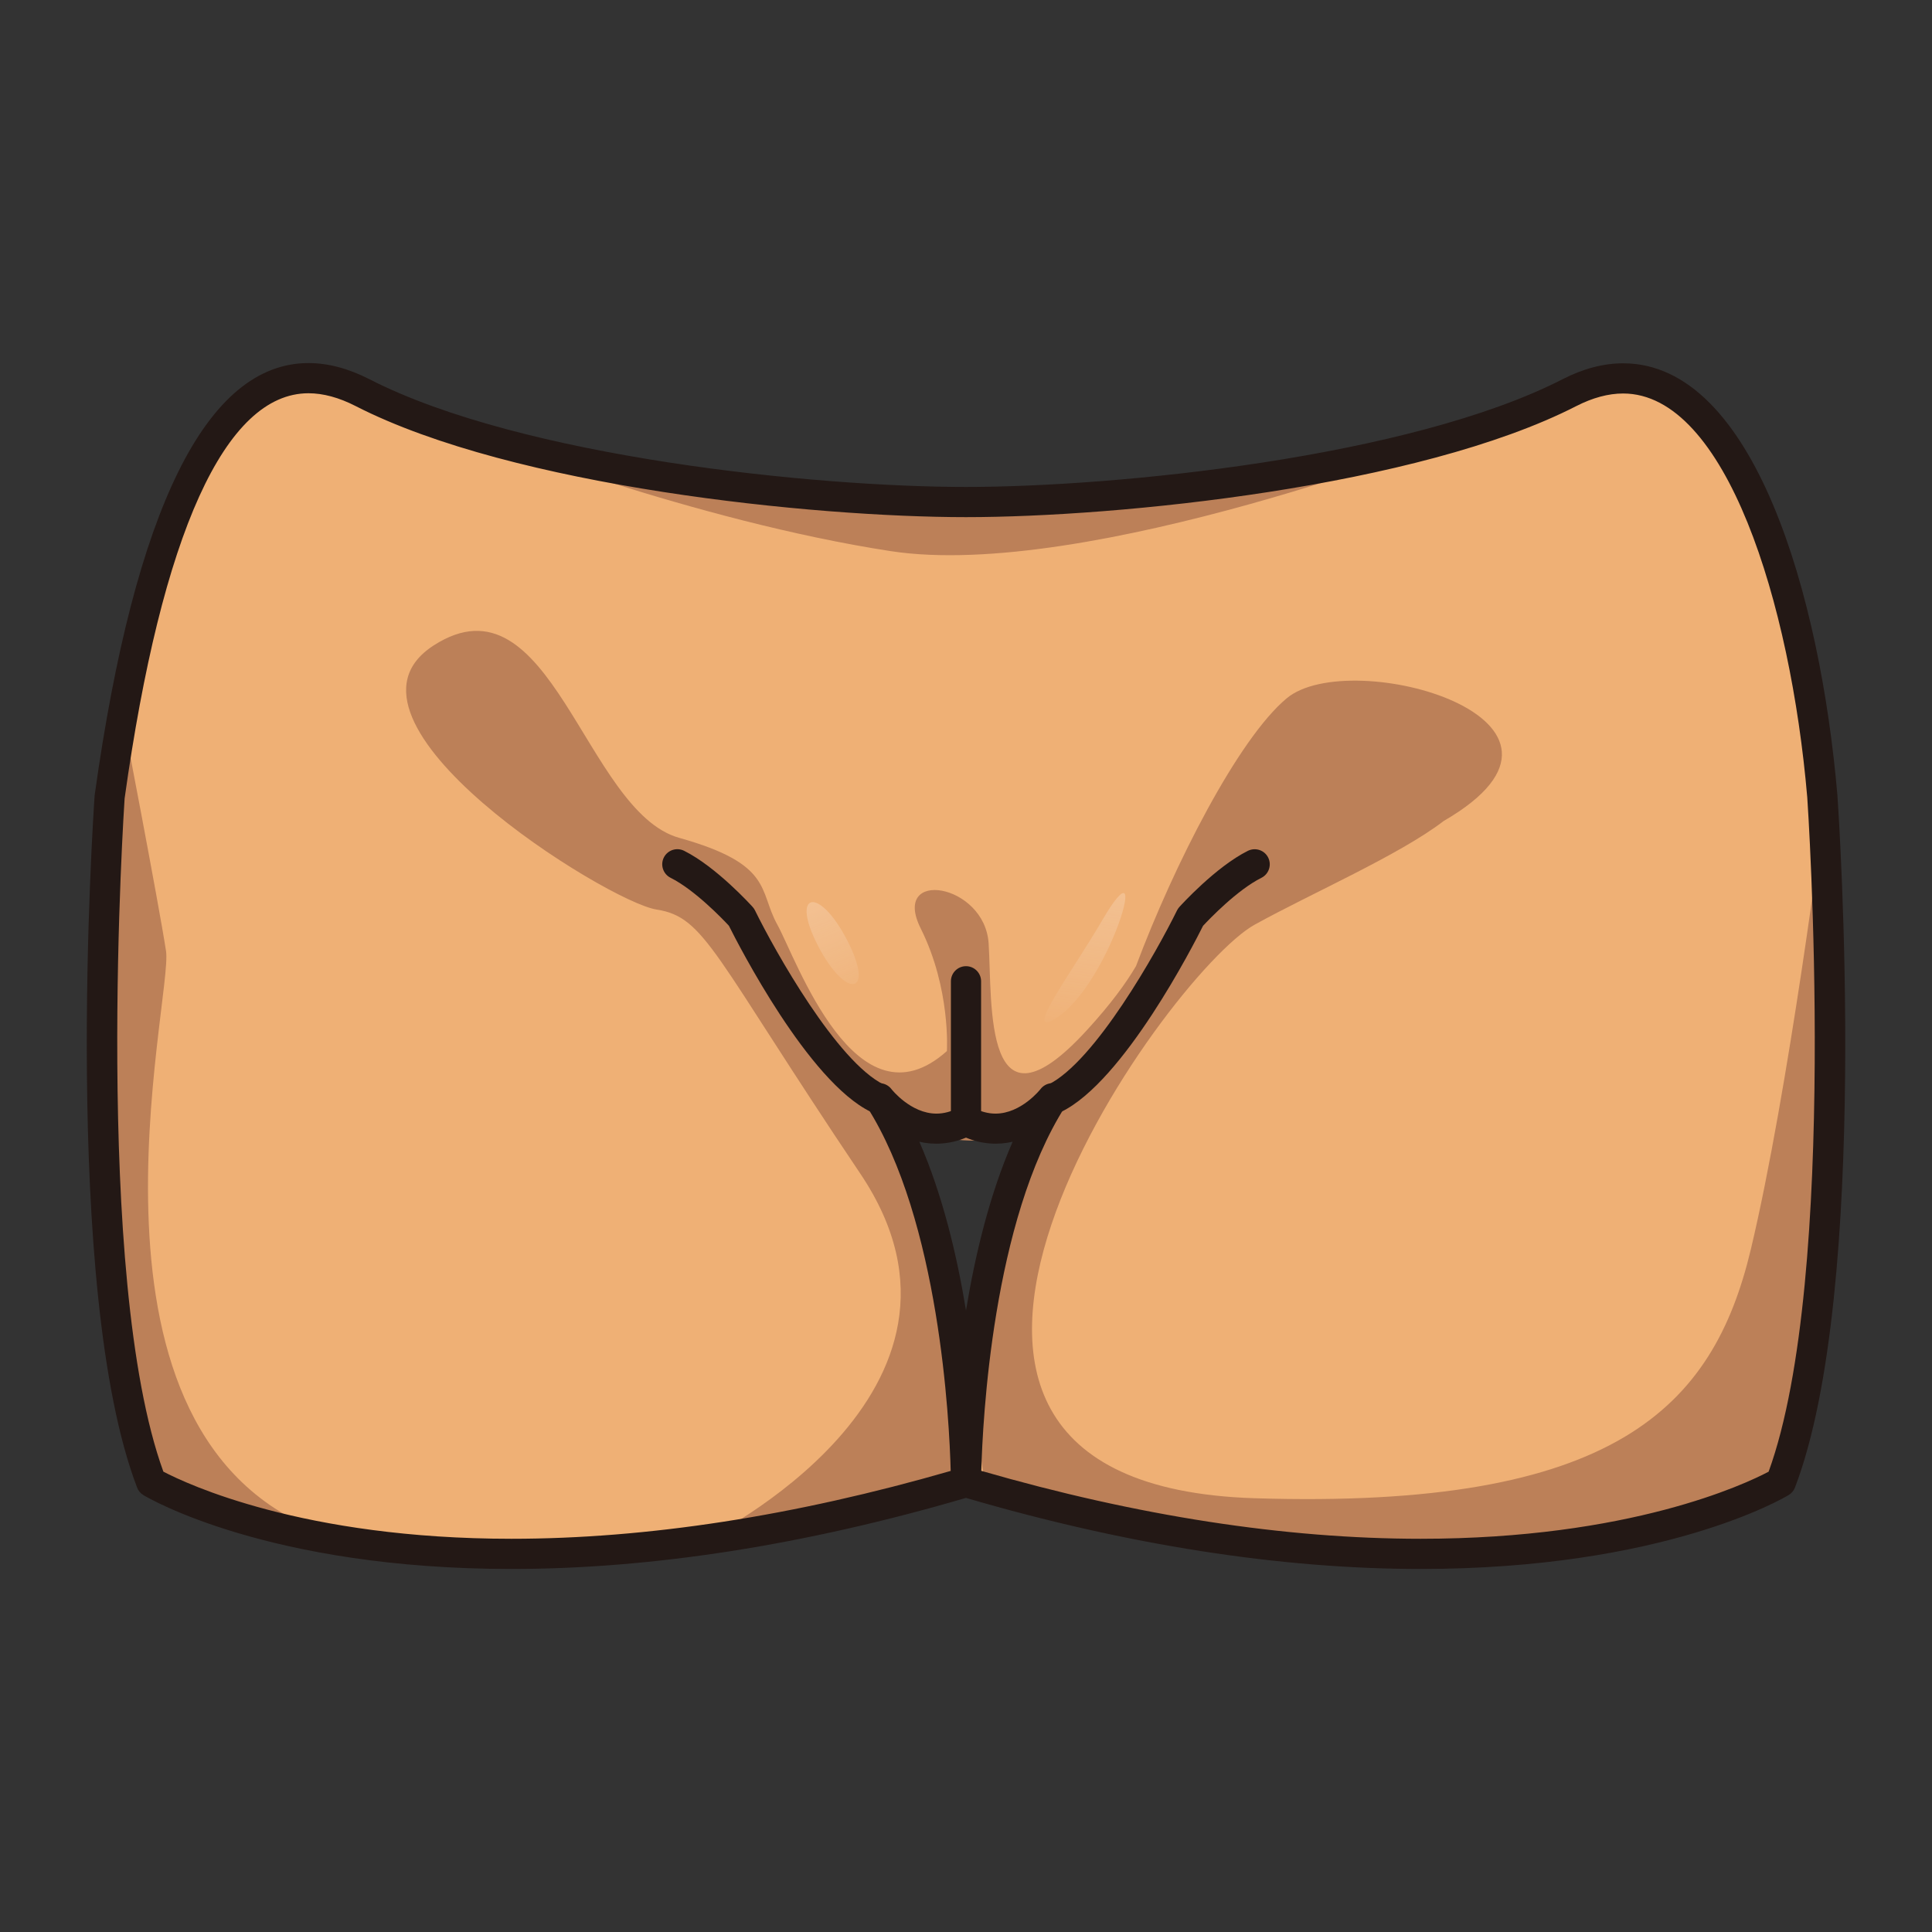 <?xml version="1.0" encoding="utf-8"?>
<!-- Generator: Adobe Illustrator 15.0.2, SVG Export Plug-In . SVG Version: 6.00 Build 0)  -->
<!DOCTYPE svg PUBLIC "-//W3C//DTD SVG 1.1//EN" "http://www.w3.org/Graphics/SVG/1.1/DTD/svg11.dtd">
<svg version="1.1" id="レイヤー_1" xmlns="http://www.w3.org/2000/svg" xmlns:xlink="http://www.w3.org/1999/xlink" x="0px"
	 y="0px" width="64px" height="64px" viewBox="0 0 64 64" style="enable-background:new 0 0 64 64;" xml:space="preserve">
<rect x="0" y="0" width="64" height="64" fill="#333333" stroke="none"/>
<g>
	<path style="fill:#EFB075;" d="M60.367,26.381c-0.609-7.125-3.25-16-8.375-13.375s-14.869,3.625-19.992,3.625
		s-14.867-1-19.992-3.625s-7.351,6.044-8.375,13.375c0,0-1.125,16.186,1.375,22.718
		c0,0,8.859,5.343,26.992,0c0,0,0.008-8.218-2.867-12.718c0,0,1.234,1.625,2.867,0.75
		c1.633,0.875,2.867-0.75,2.867-0.75C31.992,40.881,32,49.099,32,49.099
		c18.133,5.343,26.992,0,26.992,0C61.492,42.566,60.367,26.381,60.367,26.381z"/>
	<g>
		<g>
			<path style="fill:#BC8058;" d="M60.405,26.989c0,0-1.155,9.142-2.405,14.392s-4.5,8.625-16.438,8.25
				c-15.014-0.472-2.938-17.375,0-19c1.864-1.031,4.807-2.314,6.261-3.434
				c5.787-3.351-3.084-5.828-5.198-4.066c-1.603,1.336-3.728,5.5-4.994,8.874
				C37.296,32.574,36.796,33.263,36,34.131c-3.438,3.75-3.125-0.875-3.25-2.875s-3.25-2.5-2.25-0.5
				s0.867,4.062,0.867,4.062c-3.008,2.688-4.992-3.062-5.617-4.188s-0.125-2-3.25-2.875
				s-4.25-8.875-8.133-6.375s5.758,8.5,7.383,8.75s1.875,1.5,6.75,8.75s-5.143,12.121-5.143,12.121
				C25.464,51.748,32,49.099,32,49.099c0.75-4.157-2.436-11.968-2.436-11.968
				c3.191,1.472,4.872,0,4.872,0C31.121,41.506,32.625,49.099,32.625,49.099
				c11.875,5.468,26.367,0,26.367,0C60.921,48.506,60.405,26.989,60.405,26.989z"/>
			<path style="fill:#BC8058;" d="M5.5,31.506c-0.25-1.625-1.442-7.806-1.442-7.806
				C2,35.756,5.008,49.099,5.008,49.099l5.771,1.694
				C1.979,47.635,5.74,33.065,5.5,31.506z"/>
			<path style="fill:#BC8058;" d="M10.779,50.793c0.37,0.133,0.753,0.252,1.169,0.343
				L10.779,50.793z"/>
		</g>
	</g>
	<path style="fill:#BC8058;" d="M15.95,14.501c0,0,7.05,2.755,13.55,3.755
		s18.867-3.845,18.867-3.845S29.524,19.246,15.95,14.501z"/>
	<path style="fill:#231815;" d="M32,37.631c-0.276,0-0.5-0.224-0.5-0.5v-4.625c0-0.276,0.224-0.5,0.5-0.5
		s0.5,0.224,0.5,0.5v4.625C32.5,37.407,32.276,37.631,32,37.631z"/>
	<path style="fill:#231815;" d="M47.058,51.974c0,0,0,0-0.001,0
		c-4.651-0.001-9.718-0.793-15.059-2.354c-5.339,1.562-10.404,2.354-15.055,2.354
		c-8.043,0-12.027-2.347-12.193-2.447c-0.095-0.057-0.169-0.145-0.208-0.249
		c-2.511-6.56-1.453-22.266-1.407-22.931c1.329-9.514,3.711-14.32,7.085-14.32
		c0.646,0,1.324,0.18,2.017,0.535C17.313,15.162,27.053,16.131,32,16.131
		c4.946,0,14.687-0.969,19.765-3.57c0.682-0.35,1.355-0.526,2.004-0.526
		c4.335,0,6.532,7.705,7.097,14.304c0.047,0.673,1.104,16.379-1.406,22.939
		C59.419,49.382,59.346,49.469,59.25,49.526C59.085,49.627,55.102,51.974,47.058,51.974z
		 M32.507,48.724c5.165,1.493,10.059,2.249,14.55,2.25
		c6.933,0,10.761-1.815,11.531-2.223c2.352-6.465,1.292-22.176,1.28-22.335
		c-0.551-6.44-2.695-13.381-6.1-13.381c-0.488,0-1.009,0.14-1.549,0.416
		C46.986,16.132,37.039,17.131,32,17.131c-5.04,0-14.986-0.999-20.22-3.68
		c-0.55-0.282-1.075-0.424-1.561-0.424c-2.758,0-4.864,4.642-6.091,13.424
		C4.121,26.575,3.062,42.286,5.412,48.75c0.775,0.406,4.626,2.224,11.531,2.224
		c4.49,0,9.384-0.757,14.55-2.248c-0.043-1.642-0.369-8.299-2.782-12.075
		c-0.145-0.227-0.084-0.526,0.135-0.68c0.22-0.153,0.522-0.105,0.684,0.107
		c0.005,0.007,0.638,0.812,1.492,0.812c0.245,0,0.495-0.067,0.741-0.199
		c0.147-0.08,0.325-0.08,0.473,0c0.247,0.132,0.496,0.199,0.741,0.199
		c0.852,0,1.485-0.803,1.491-0.812c0.164-0.214,0.467-0.26,0.685-0.107
		c0.22,0.153,0.279,0.453,0.135,0.68C32.875,40.427,32.55,47.083,32.507,48.724z
		 M30.455,37.821C31.221,39.576,31.701,41.582,32,43.412
		c0.3-1.83,0.779-3.836,1.545-5.591C33.071,37.935,32.514,37.904,32,37.685
		C31.487,37.903,30.929,37.936,30.455,37.821z"/>
	<g>
		<path style="fill:#231815;" d="M29.062,36.881c-0.073,0-0.148-0.017-0.219-0.051
			c-2.069-1.009-4.382-5.533-4.697-6.163c-0.211-0.228-1.135-1.19-1.932-1.589
			c-0.247-0.124-0.347-0.424-0.224-0.671c0.124-0.247,0.424-0.346,0.671-0.224
			c1.072,0.536,2.225,1.809,2.273,1.863c0.031,0.034,0.057,0.073,0.077,0.114
			c0.662,1.349,2.717,5.014,4.271,5.771c0.248,0.121,0.351,0.42,0.23,0.668
			C29.425,36.777,29.248,36.881,29.062,36.881z"/>
		<path style="fill:#231815;" d="M34.938,36.881c-0.185,0-0.362-0.104-0.449-0.281
			c-0.121-0.248-0.019-0.547,0.23-0.668c1.553-0.757,3.608-4.422,4.27-5.771
			c0.021-0.042,0.047-0.08,0.077-0.114c0.049-0.054,1.201-1.327,2.273-1.863
			c0.249-0.121,0.547-0.023,0.671,0.224c0.123,0.247,0.023,0.547-0.224,0.671
			c-0.8,0.399-1.721,1.362-1.933,1.589c-0.314,0.629-2.628,5.154-4.697,6.163
			C35.086,36.864,35.012,36.881,34.938,36.881z"/>
	</g>
	<linearGradient id="SVGID_1_" gradientUnits="userSpaceOnUse" x1="24.995" y1="24.996" x2="28.62" y2="33.746">
		<stop  offset="0" style="stop-color:#FFECDF"/>
		<stop  offset="0.372" style="stop-color:#FFF1E7;stop-opacity:0.628"/>
		<stop  offset="0.946" style="stop-color:#FFFEFD;stop-opacity:0.054"/>
		<stop  offset="1" style="stop-color:#FFFFFF;stop-opacity:0"/>
	</linearGradient>
	<path style="opacity:0.54;fill:url(#SVGID_1_);" d="M27.104,31.343
		c-0.936-1.794,0.016-2.019,0.957-0.202C29.001,32.958,28.04,33.139,27.104,31.343
		z"/>
	<linearGradient id="SVGID_2_" gradientUnits="userSpaceOnUse" x1="37.27" y1="22.562" x2="35.536" y2="34.539">
		<stop  offset="0" style="stop-color:#FFECDF"/>
		<stop  offset="0.372" style="stop-color:#FFF1E7;stop-opacity:0.628"/>
		<stop  offset="0.946" style="stop-color:#FFFEFD;stop-opacity:0.054"/>
		<stop  offset="1" style="stop-color:#FFFFFF;stop-opacity:0"/>
	</linearGradient>
	<path style="opacity:0.54;fill:url(#SVGID_2_);" d="M34.938,33.756c-1.062,0.627,0.596-1.593,1.562-3.25
		C38.25,27.506,36.751,32.684,34.938,33.756z"/>
</g>
</svg>
